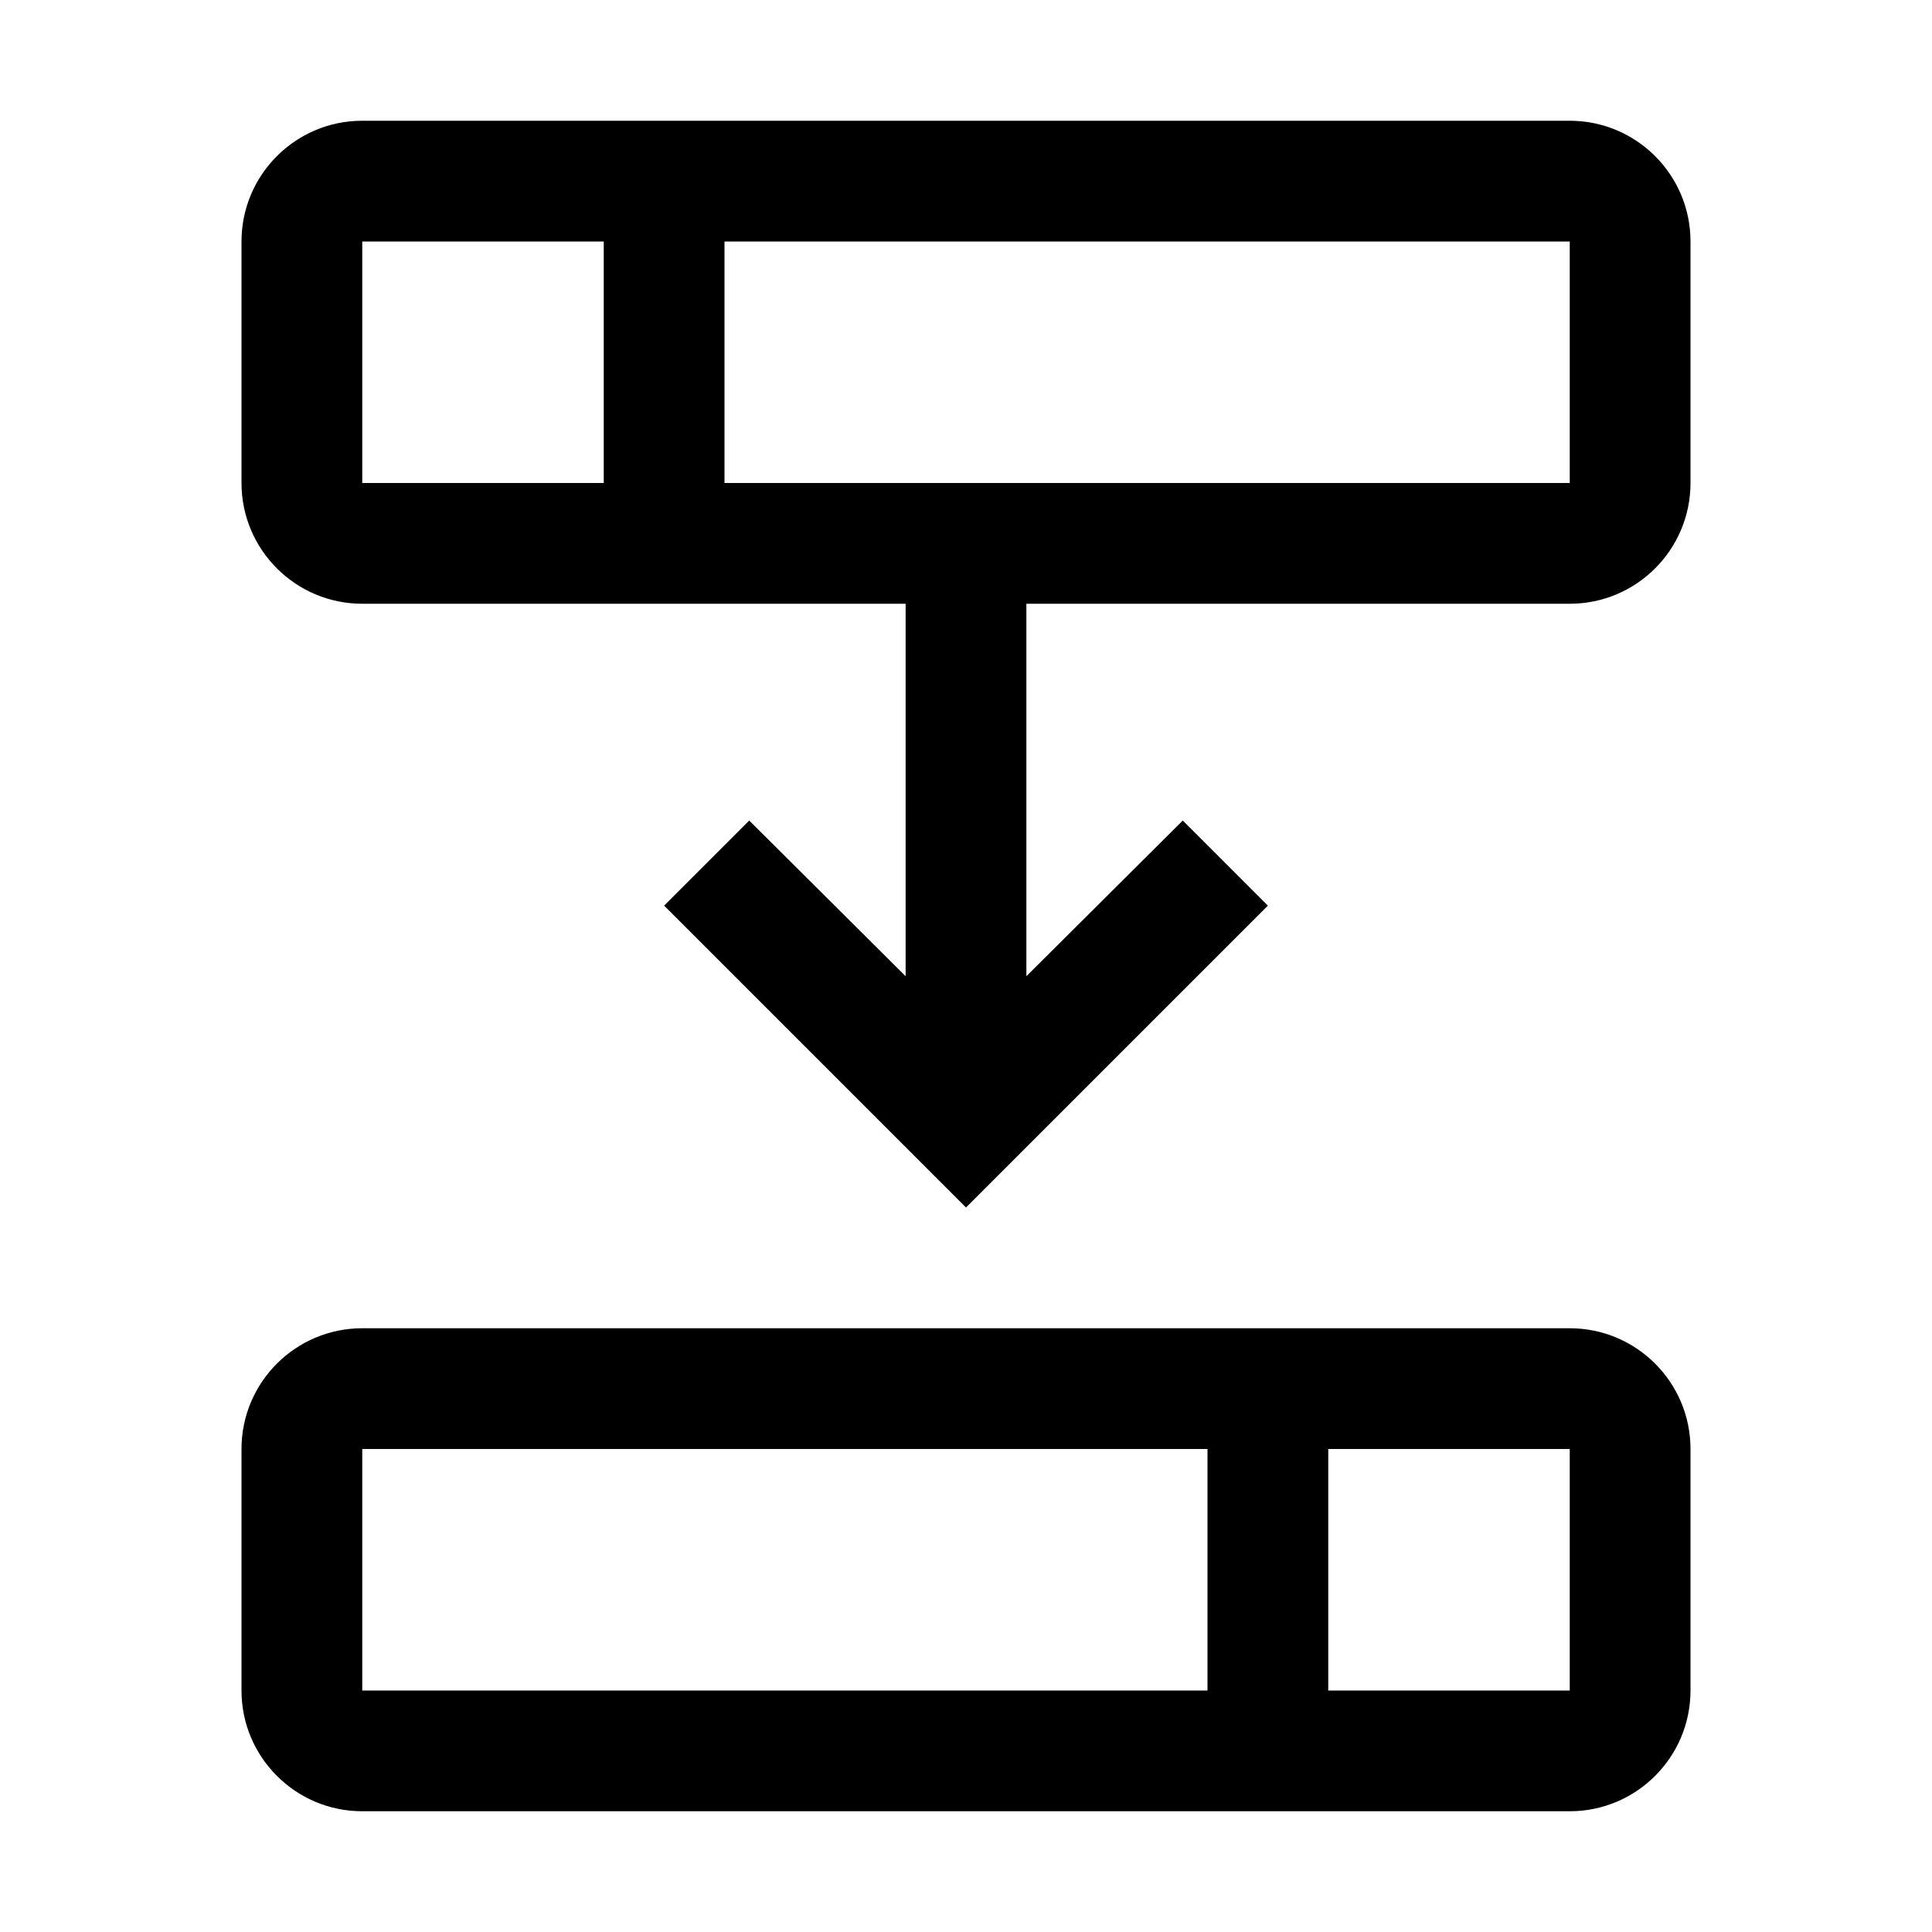 <svg width="24" height="24" viewBox="0 0 24 24" fill="none" xmlns="http://www.w3.org/2000/svg">
<path fill-rule="evenodd" clip-rule="evenodd" d="M19.5 1.5H4.5C3.672 1.5 3 2.172 3 3V6C3 6.828 3.672 7.5 4.5 7.5H11.25V12.127L9.307 10.193L8.25 11.25L12 15L15.75 11.25L14.693 10.193L12.75 12.127V7.5H19.5C20.328 7.5 21 6.828 21 6V3C21 2.172 20.328 1.5 19.5 1.5ZM4.5 3H7.5V6H4.5V3ZM19.5 6H9V3H19.5V6ZM19.5 16.5H4.5C3.672 16.5 3 17.172 3 18V21C3 21.828 3.672 22.5 4.5 22.5H19.5C20.328 22.5 21 21.828 21 21V18C21 17.172 20.328 16.5 19.5 16.5ZM4.5 18H15V21H4.5V18ZM19.5 21H16.5V18H19.5V21Z" fill="black"/>
</svg>
